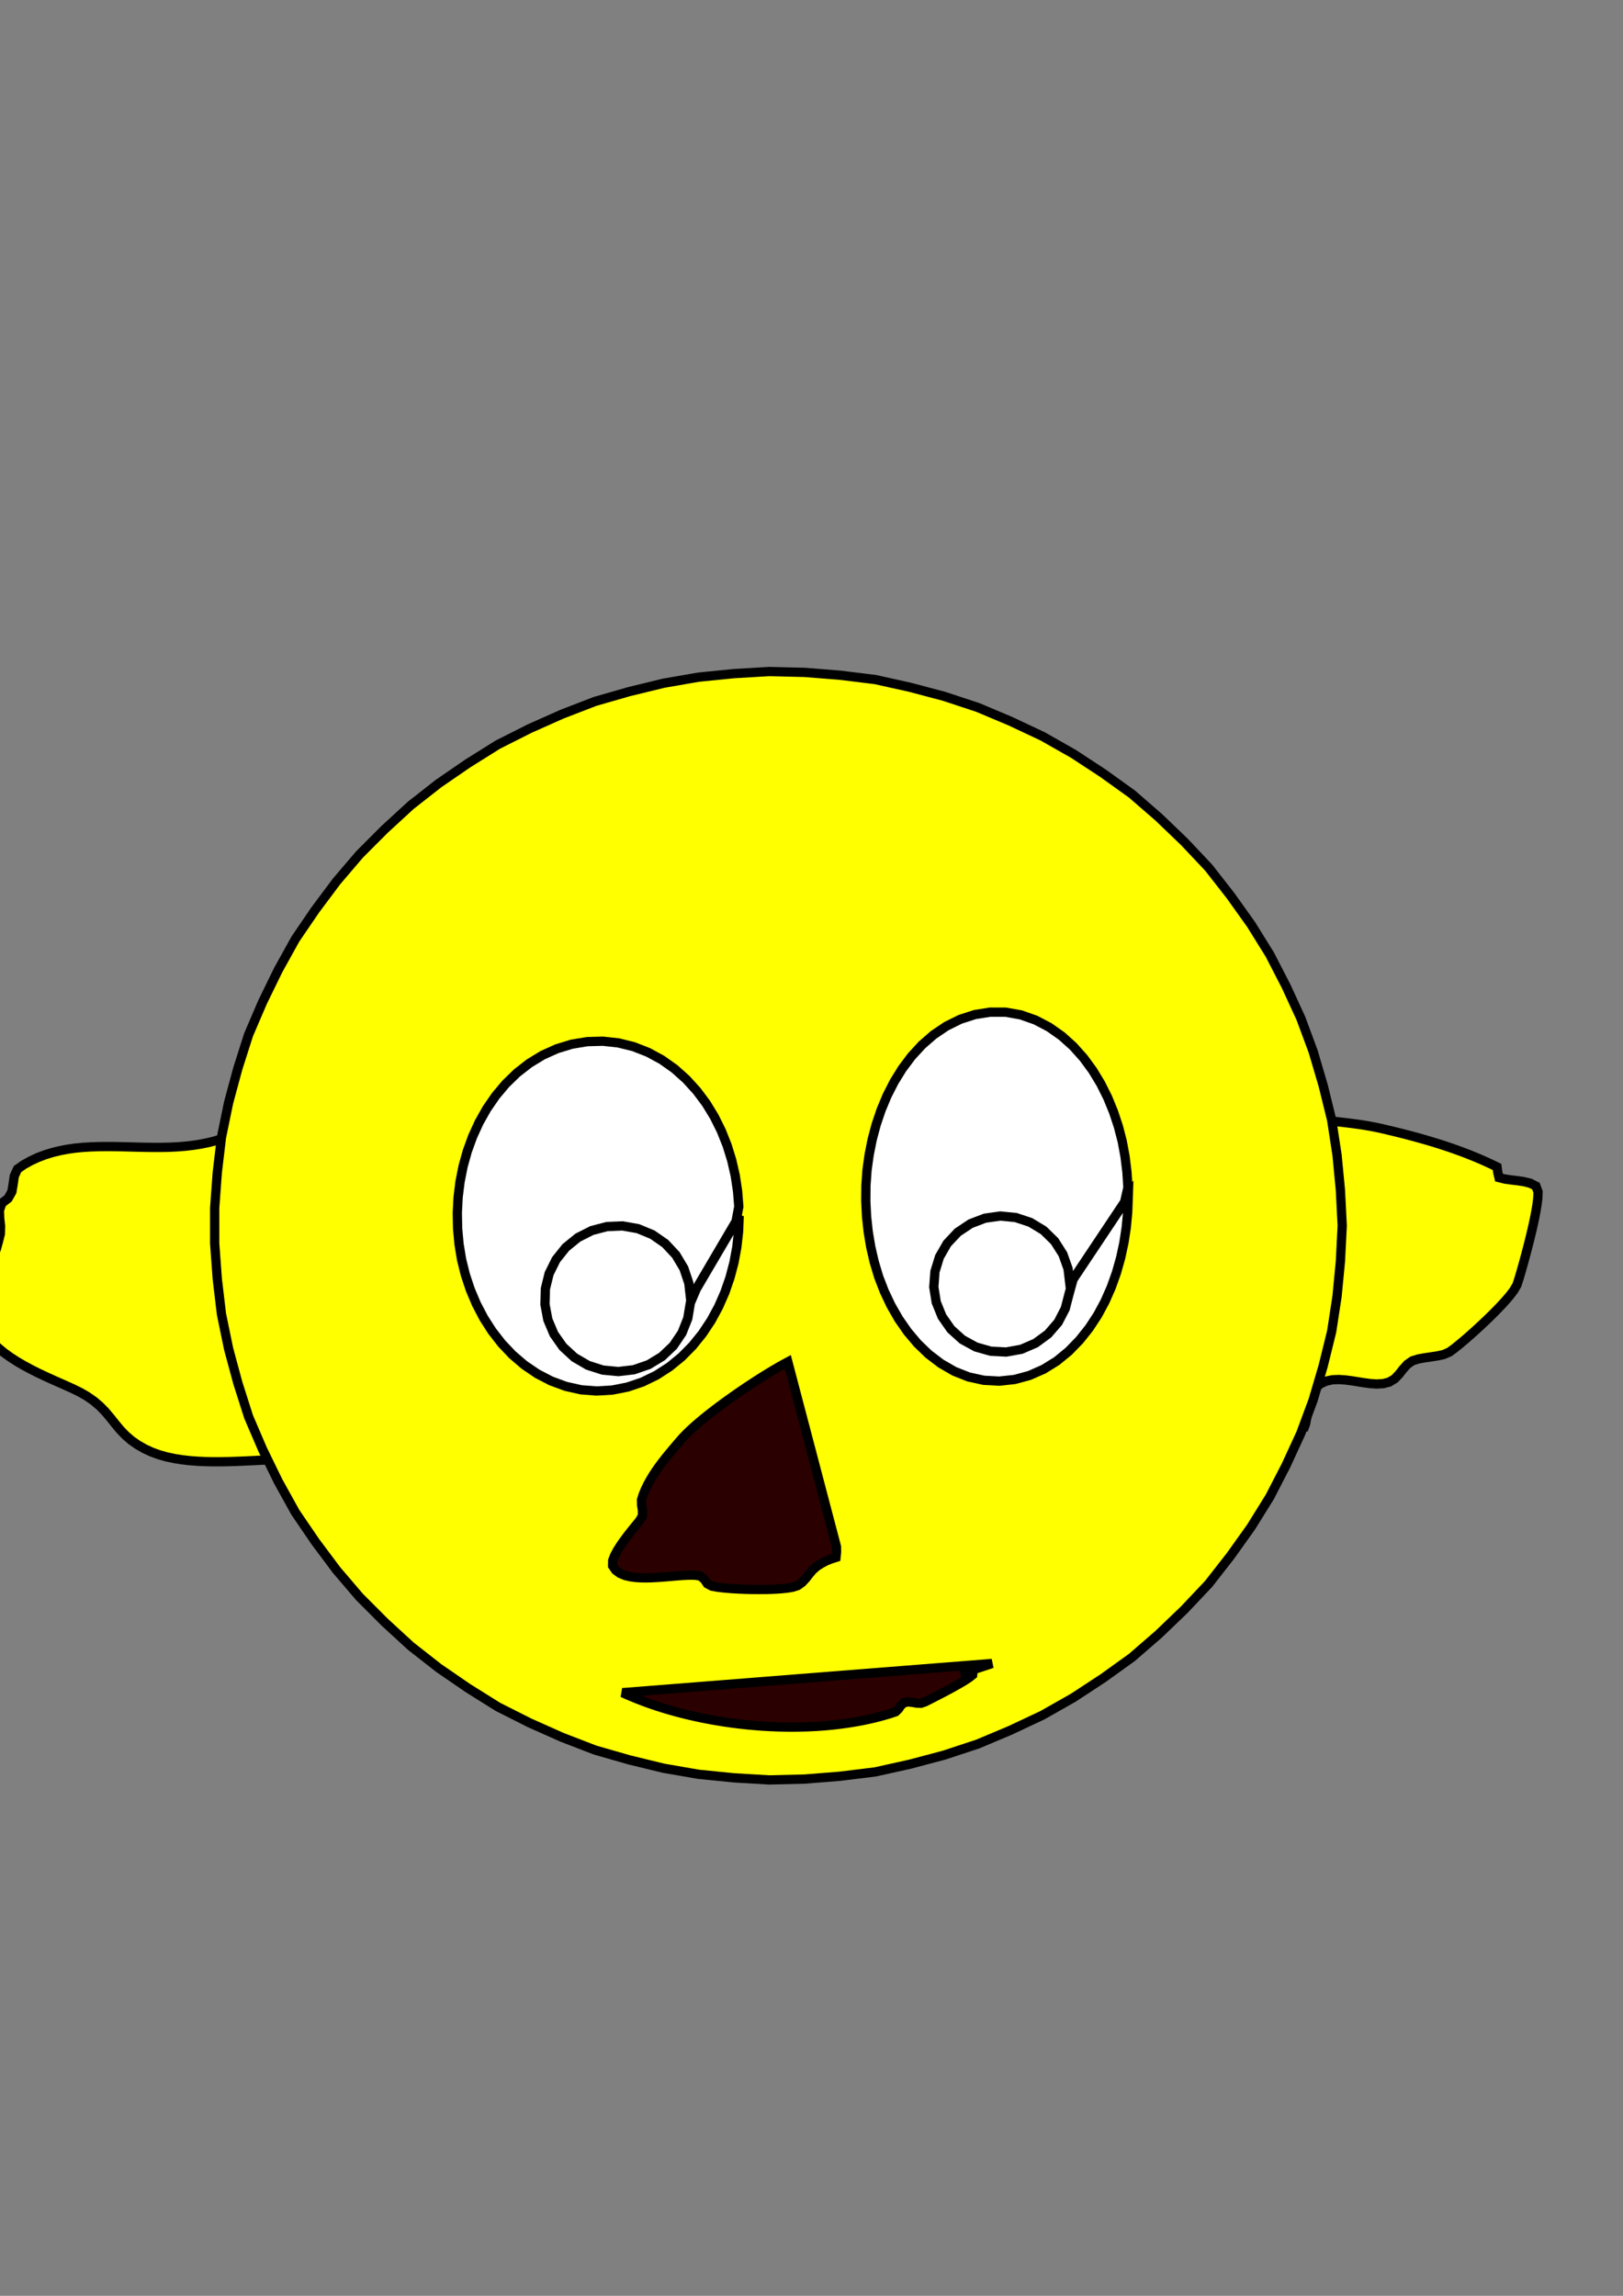 <?xml version='1.0' encoding='utf-8'?>
<svg xmlns="http://www.w3.org/2000/svg" width="210" height="297" viewBox="0 0 210 297"><rect x="0" y="0" width="210" height="297" fill="#808080" stroke="none"/><g id="rightEar"><path d="M 28.945,147.242 L 27.977,147.547 L 26.995,147.800 L 26.001,148.003 L 24.999,148.161 L 23.991,148.279 L 22.980,148.360 L 21.966,148.410 L 20.952,148.433 L 19.937,148.436 L 18.922,148.424 L 17.908,148.403 L 16.893,148.377 L 15.879,148.352 L 14.865,148.332 L 13.850,148.324 L 12.835,148.334 L 11.821,148.366 L 10.808,148.426 L 9.798,148.520 L 8.793,148.659 L 7.796,148.847 L 6.810,149.087 L 5.841,149.385 L 4.892,149.744 L 3.971,150.171 L 3.085,150.664 L 2.258,151.245 L 1.845,152.159 L 1.705,153.164 L 1.535,154.163 L 1.043,155.033 L 0.239,155.652 L -0.080,156.588 L -0.039,157.600 L 0.070,158.609 L 0.042,159.621 L -0.201,160.606 L -0.476,161.582 L -0.855,162.519 L -1.172,161.725 L -1.325,160.722 L -1.899,160.160 L -2.468,160.993 L -2.756,161.961 L -2.876,162.968 L -2.939,163.981 L -2.967,164.995 L -2.968,166.010 L -2.947,167.024 L -2.904,168.038 L -2.835,169.050 L -2.730,170.060 L -2.545,171.056 L -2.158,171.993 L -1.624,172.855 L -0.979,173.637 L -0.255,174.348 L 0.526,174.996 L 1.349,175.589 L 2.202,176.138 L 3.078,176.651 L 3.971,177.132 L 4.877,177.589 L 5.794,178.024 L 6.717,178.445 L 7.644,178.857 L 8.572,179.268 L 9.496,179.687 L 10.405,180.138 L 11.283,180.646 L 12.115,181.226 L 12.890,181.881 L 13.601,182.604 L 14.258,183.378 L 14.889,184.172 L 15.537,184.953 L 16.238,185.686 L 17.006,186.349 L 17.838,186.928 L 18.720,187.430 L 19.641,187.854 L 20.595,188.200 L 21.571,188.475 L 22.564,188.685 L 23.566,188.844 L 24.574,188.960 L 25.586,189.036 L 26.599,189.083 L 27.614,189.102 L 28.628,189.100 L 29.643,189.081 L 30.657,189.048 L 31.671,189.006 L 32.685,188.958 L 33.698,188.907 L 34.712,188.858 L 35.725,188.815 L 36.740,188.784 L 37.754,188.771 Z" fill="#ffff00" stroke="#000000" stroke-width="1.2" /></g><g id="leftEar"><path d="M 169.894,144.725 L 170.711,144.835 L 171.530,144.937 L 172.349,145.033 L 173.169,145.127 L 173.988,145.222 L 174.806,145.322 L 175.624,145.431 L 176.440,145.551 L 177.253,145.688 L 178.063,145.844 L 178.869,146.021 L 179.672,146.210 L 180.473,146.403 L 181.274,146.602 L 182.073,146.807 L 182.870,147.018 L 183.666,147.236 L 184.459,147.462 L 185.250,147.696 L 186.038,147.939 L 186.823,148.191 L 187.605,148.452 L 188.384,148.725 L 189.159,149.008 L 189.929,149.302 L 190.695,149.609 L 191.455,149.928 L 192.210,150.261 L 192.959,150.606 L 193.701,150.966 L 193.797,151.668 L 193.954,152.340 L 194.754,152.538 L 195.571,152.649 L 196.390,152.747 L 197.205,152.871 L 198.005,153.070 L 198.736,153.442 L 199.008,154.187 L 198.978,155.011 L 198.877,155.829 L 198.742,156.643 L 198.586,157.453 L 198.417,158.260 L 198.235,159.064 L 198.044,159.867 L 197.846,160.667 L 197.641,161.466 L 197.431,162.264 L 197.215,163.060 L 196.994,163.854 L 196.767,164.647 L 196.534,165.438 L 196.280,166.223 L 195.866,166.934 L 195.366,167.590 L 194.831,168.218 L 194.276,168.827 L 193.705,169.423 L 193.125,170.009 L 192.536,170.587 L 191.939,171.156 L 191.336,171.718 L 190.727,172.274 L 190.110,172.822 L 189.487,173.363 L 188.856,173.894 L 188.214,174.411 L 187.551,174.901 L 186.798,175.229 L 185.993,175.406 L 185.178,175.531 L 184.362,175.649 L 183.550,175.796 L 182.763,176.036 L 182.088,176.502 L 181.540,177.118 L 181.031,177.767 L 180.464,178.364 L 179.762,178.790 L 178.967,178.996 L 178.144,179.044 L 177.321,178.990 L 176.504,178.883 L 175.689,178.753 L 174.875,178.623 L 174.057,178.517 L 173.234,178.463 L 172.411,178.495 L 171.605,178.664 L 170.858,179.007 L 170.230,179.538 L 169.749,180.205 L 169.446,180.970 L 169.279,181.777 L 169.178,182.596 L 169.079,183.414 L 168.921,184.223 L 168.636,184.996 Z" fill="#ffff00" stroke="#000000" stroke-width="1.2" /></g><g id="face"><path d="M 173.669,158.568 L 173.437,163.153 L 172.999,167.717 L 172.303,172.254 L 171.205,176.709 L 169.909,181.108 L 168.315,185.413 L 166.396,189.579 L 164.294,193.656 L 161.870,197.555 L 159.206,201.287 L 156.380,204.903 L 153.228,208.241 L 149.919,211.414 L 146.451,214.422 L 142.723,217.099 L 138.889,219.614 L 134.896,221.880 L 130.746,223.834 L 126.519,225.615 L 122.160,227.054 L 117.727,228.230 L 113.246,229.224 L 108.690,229.785 L 104.119,230.150 L 99.530,230.262 L 94.950,229.991 L 90.386,229.533 L 85.863,228.750 L 81.407,227.665 L 76.996,226.398 L 72.713,224.746 L 68.525,222.879 L 64.426,220.813 L 60.536,218.376 L 56.756,215.781 L 53.143,212.949 L 49.765,209.845 L 46.524,206.600 L 43.543,203.109 L 40.798,199.436 L 38.213,195.644 L 35.988,191.628 L 33.978,187.507 L 32.168,183.288 L 30.774,178.915 L 29.578,174.489 L 28.653,169.993 L 28.113,165.437 L 27.777,160.863 L 27.777,156.272 L 28.113,151.699 L 28.653,147.143 L 29.578,142.646 L 30.774,138.220 L 32.168,133.847 L 33.978,129.628 L 35.988,125.507 L 38.213,121.492 L 40.798,117.700 L 43.543,114.027 L 46.524,110.535 L 49.765,107.290 L 53.143,104.186 L 56.756,101.355 L 60.536,98.759 L 64.426,96.323 L 68.525,94.257 L 72.713,92.390 L 76.996,90.738 L 81.407,89.471 L 85.863,88.386 L 90.386,87.602 L 94.950,87.145 L 99.530,86.873 L 104.119,86.986 L 108.690,87.350 L 113.246,87.911 L 117.727,88.906 L 122.160,90.081 L 126.519,91.521 L 130.746,93.302 L 134.896,95.256 L 138.889,97.521 L 142.723,100.037 L 146.451,102.713 L 149.919,105.721 L 153.228,108.895 L 156.380,112.233 L 159.206,115.849 L 161.870,119.581 L 164.294,123.479 L 166.396,127.557 L 168.315,131.722 L 169.909,136.027 L 171.205,140.426 L 172.303,144.881 L 172.999,149.419 L 173.437,153.983 L 173.669,158.568 Z" fill="#ffff00" stroke="#000000" stroke-width="1.2" /></g><g id="rightEye"><path d="M 95.644,157.309 L 95.563,159.333 L 95.337,161.345 L 94.967,163.335 L 94.451,165.292 L 93.786,167.203 L 92.973,169.056 L 92.007,170.834 L 90.889,172.520 L 89.619,174.094 L 88.198,175.534 L 86.632,176.814 L 84.932,177.909 L 83.113,178.792 L 81.198,179.438 L 79.214,179.828 L 77.194,179.947 L 75.177,179.791 L 73.202,179.347 L 71.304,178.646 L 69.509,177.714 L 67.836,176.577 L 66.299,175.261 L 64.908,173.792 L 63.666,172.195 L 62.577,170.489 L 61.639,168.696 L 60.851,166.831 L 60.212,164.910 L 59.724,162.945 L 59.395,160.946 L 59.211,158.930 L 59.171,156.907 L 59.275,154.885 L 59.524,152.877 L 59.918,150.892 L 60.459,148.942 L 61.149,147.040 L 61.990,145.198 L 62.983,143.435 L 64.131,141.767 L 65.432,140.216 L 66.884,138.805 L 68.480,137.560 L 70.208,136.507 L 72.051,135.674 L 73.984,135.083 L 75.979,134.753 L 78.000,134.697 L 80.010,134.915 L 81.973,135.400 L 83.857,136.137 L 85.635,137.103 L 87.287,138.274 L 88.796,139.624 L 90.159,141.122 L 91.372,142.744 L 92.427,144.473 L 93.328,146.286 L 94.078,148.167 L 94.677,150.100 L 95.129,152.073 L 95.434,154.073 L 95.595,156.091 L 95.236,158.004 L 94.209,159.749 L 93.182,161.495 L 92.155,163.241 L 91.128,164.986 L 90.101,166.732 L 89.324,168.552 L 88.994,170.545 L 88.249,172.424 L 87.119,174.100 L 85.652,175.490 L 83.925,176.538 L 82.015,177.196 L 80.009,177.434 L 77.998,177.241 L 76.073,176.626 L 74.326,175.608 L 72.839,174.241 L 71.675,172.590 L 70.888,170.729 L 70.513,168.744 L 70.568,166.724 L 71.051,164.762 L 71.950,162.951 L 73.212,161.374 L 74.780,160.100 L 76.582,159.187 L 78.537,158.677 L 80.556,158.593 L 82.546,158.946 L 84.413,159.719 L 86.073,160.870 L 87.452,162.347 L 88.486,164.082 L 89.129,165.997 L 89.352,168.006 Z" fill="#ffffff" stroke="#000000" stroke-width="1.2" /></g><g id="leftEye"><path d="M 145.983,154.792 L 145.912,156.794 L 145.726,158.788 L 145.423,160.766 L 145.000,162.723 L 144.454,164.649 L 143.781,166.535 L 142.974,168.367 L 142.025,170.131 L 140.925,171.805 L 139.678,173.372 L 138.282,174.807 L 136.734,176.077 L 135.031,177.130 L 133.201,177.936 L 131.271,178.459 L 129.284,178.671 L 127.289,178.561 L 125.335,178.134 L 123.474,177.398 L 121.742,176.397 L 120.151,175.184 L 118.710,173.796 L 117.421,172.265 L 116.280,170.621 L 115.283,168.884 L 114.425,167.075 L 113.702,165.207 L 113.124,163.290 L 112.671,161.339 L 112.339,159.365 L 112.124,157.375 L 112.025,155.375 L 112.042,153.373 L 112.184,151.375 L 112.458,149.391 L 112.850,147.428 L 113.365,145.493 L 114.004,143.597 L 114.775,141.750 L 115.683,139.966 L 116.734,138.262 L 117.934,136.660 L 119.288,135.185 L 120.796,133.870 L 122.454,132.750 L 124.246,131.864 L 126.147,131.249 L 128.121,130.936 L 130.121,130.943 L 132.090,131.292 L 133.977,131.956 L 135.749,132.883 L 137.384,134.034 L 138.870,135.373 L 140.203,136.864 L 141.386,138.478 L 142.421,140.190 L 143.317,141.981 L 144.077,143.832 L 144.708,145.733 L 145.210,147.672 L 145.572,149.642 L 145.815,151.629 L 145.942,153.627 L 145.519,155.489 L 144.408,157.155 L 143.297,158.822 L 142.186,160.489 L 141.074,162.155 L 139.963,163.822 L 138.852,165.488 L 138.334,167.359 L 137.831,169.292 L 136.911,171.066 L 135.602,172.577 L 133.990,173.757 L 132.157,174.549 L 130.191,174.906 L 128.195,174.801 L 126.274,174.256 L 124.521,173.297 L 123.037,171.958 L 121.893,170.321 L 121.141,168.470 L 120.825,166.497 L 120.973,164.505 L 121.560,162.596 L 122.557,160.864 L 123.926,159.408 L 125.588,158.300 L 127.454,157.589 L 129.433,157.313 L 131.422,157.505 L 133.318,158.134 L 135.028,159.168 L 136.455,160.566 L 137.526,162.252 L 138.197,164.134 L 138.432,166.119 Z" fill="#ffffff" stroke="#000000" stroke-width="1.2" /></g><g id="nose"><path d="M 101.936,176.186 L 101.321,176.517 L 100.713,176.860 L 100.110,177.212 L 99.511,177.571 L 98.916,177.937 L 98.325,178.309 L 97.737,178.685 L 97.152,179.067 L 96.570,179.453 L 95.991,179.843 L 95.415,180.238 L 94.842,180.638 L 94.273,181.042 L 93.707,181.452 L 93.145,181.866 L 92.586,182.286 L 92.033,182.711 L 91.484,183.143 L 90.941,183.583 L 90.406,184.031 L 89.878,184.488 L 89.360,184.957 L 88.857,185.441 L 88.371,185.943 L 87.910,186.467 L 87.456,186.998 L 87.004,187.530 L 86.556,188.066 L 86.116,188.608 L 85.685,189.158 L 85.267,189.717 L 84.866,190.289 L 84.483,190.872 L 84.123,191.471 L 83.789,192.085 L 83.486,192.714 L 83.220,193.359 L 83.007,194.023 L 83.021,194.719 L 83.128,195.409 L 83.124,196.104 L 82.779,196.699 L 82.337,197.240 L 81.896,197.782 L 81.461,198.328 L 81.035,198.882 L 80.622,199.445 L 80.226,200.020 L 79.855,200.611 L 79.526,201.227 L 79.277,201.878 L 79.266,202.564 L 79.663,203.133 L 80.225,203.543 L 80.868,203.812 L 81.546,203.977 L 82.237,204.072 L 82.934,204.115 L 83.632,204.123 L 84.330,204.106 L 85.028,204.069 L 85.724,204.020 L 86.420,203.963 L 87.116,203.903 L 87.812,203.845 L 88.509,203.797 L 89.207,203.769 L 89.905,203.779 L 90.596,203.870 L 91.124,204.301 L 91.517,204.877 L 92.119,205.199 L 92.806,205.324 L 93.499,205.409 L 94.194,205.475 L 94.891,205.525 L 95.588,205.564 L 96.286,205.594 L 96.984,205.615 L 97.682,205.627 L 98.380,205.629 L 99.079,205.622 L 99.777,205.603 L 100.474,205.572 L 101.171,205.522 L 101.865,205.447 L 102.554,205.333 L 103.217,205.120 L 103.784,204.715 L 104.257,204.203 L 104.688,203.653 L 105.136,203.118 L 105.656,202.654 L 106.245,202.278 L 106.859,201.947 L 107.506,201.684 L 108.168,201.476 L 108.239,200.796 L 108.229,200.097 Z" fill="#2b0000" stroke="#000000" stroke-width="1.2" /></g><g id="mouth"><path d="M 80.542,218.975 L 81.043,219.198 L 81.544,219.419 L 82.050,219.628 L 82.558,219.835 L 83.069,220.031 L 83.582,220.224 L 84.099,220.407 L 84.616,220.587 L 85.137,220.757 L 85.658,220.926 L 86.183,221.083 L 86.708,221.241 L 87.236,221.387 L 87.764,221.532 L 88.295,221.667 L 88.826,221.801 L 89.360,221.926 L 89.894,222.049 L 90.429,222.164 L 90.966,222.275 L 91.503,222.381 L 92.042,222.481 L 92.581,222.578 L 93.122,222.666 L 93.663,222.754 L 94.205,222.832 L 94.748,222.910 L 95.291,222.978 L 95.835,223.044 L 96.380,223.103 L 96.925,223.159 L 97.470,223.209 L 98.016,223.254 L 98.563,223.295 L 99.110,223.328 L 99.657,223.361 L 100.204,223.382 L 100.752,223.404 L 101.299,223.416 L 101.847,223.425 L 102.395,223.428 L 102.943,223.426 L 103.491,223.419 L 104.038,223.404 L 104.586,223.388 L 105.133,223.360 L 105.680,223.333 L 106.227,223.293 L 106.773,223.253 L 107.319,223.202 L 107.864,223.148 L 108.408,223.085 L 108.952,223.017 L 109.495,222.942 L 110.036,222.860 L 110.577,222.772 L 111.116,222.675 L 111.655,222.573 L 112.191,222.460 L 112.726,222.343 L 113.258,222.214 L 113.790,222.081 L 114.318,221.935 L 114.845,221.785 L 115.368,221.621 L 115.886,221.445 L 116.273,221.065 L 116.580,220.611 L 116.986,220.253 L 117.523,220.167 L 118.067,220.229 L 118.607,220.324 L 119.153,220.346 L 119.669,220.175 L 120.158,219.928 L 120.647,219.681 L 121.135,219.431 L 121.621,219.179 L 122.108,218.927 L 122.591,218.668 L 123.074,218.409 L 123.553,218.143 L 124.030,217.874 L 124.503,217.598 L 124.969,217.310 L 125.425,217.006 L 125.853,216.665 L 125.892,216.279 L 125.347,216.303 L 124.809,216.406 L 124.277,216.537 L 124.719,216.392 L 125.241,216.226 L 125.763,216.057 L 126.283,215.887 L 126.804,215.716 L 127.324,215.544 L 127.844,215.372 L 128.364,215.199 Z" fill="#2b0000" stroke="#000000" stroke-width="1.2" /></g></svg>